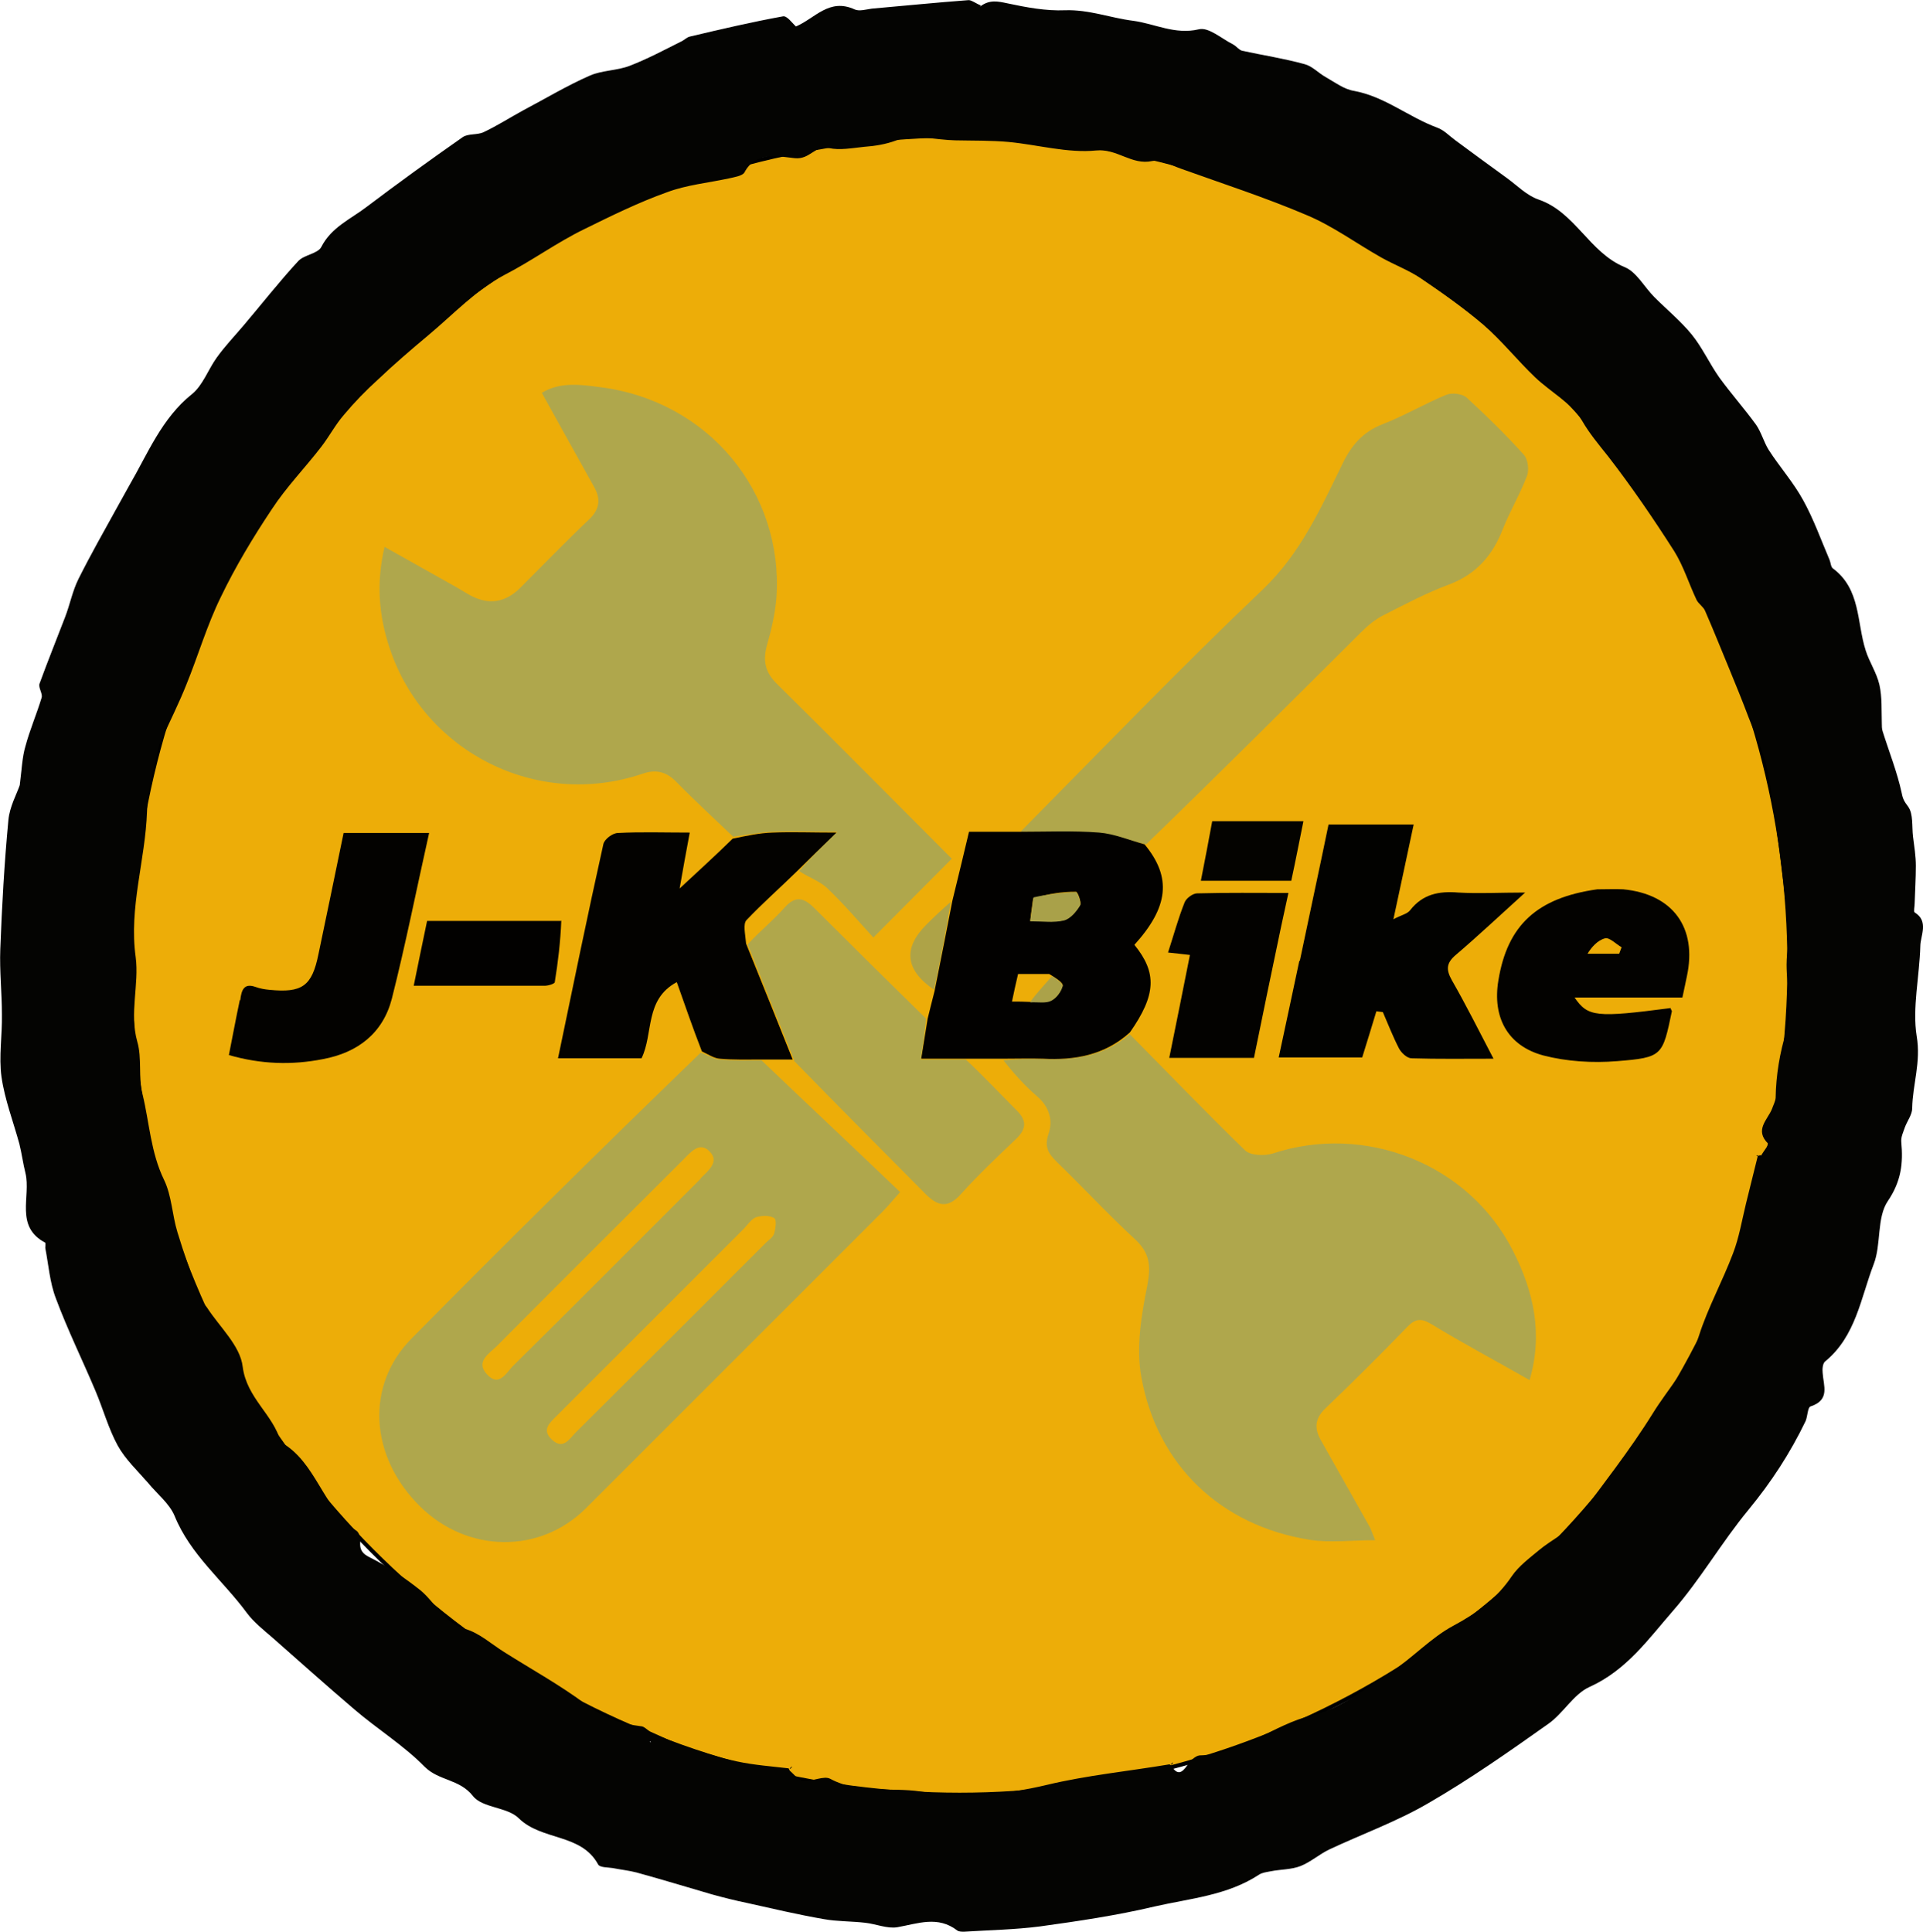 <svg xmlns="http://www.w3.org/2000/svg" version="1.1" viewBox="185.13 12.67 474.43 476.63">
  <defs>
    <style>
      .cls-1 {
        fill: #a9a149;
      }

      .cls-2 {
        fill: #aba249;
      }

      .cls-3 {
        fill: #afa74c;
      }

      .cls-4 {
        fill: #dba007;
      }

      .cls-4, .cls-5, .cls-6, .cls-7, .cls-8, .cls-9 {
        display: none;
      }

      .cls-10 {
        fill: #020200;
      }

      .cls-11 {
        fill: #aea347;
      }

      .cls-5 {
        fill: #e9ad0c;
      }

      .cls-12 {
        fill: #edad08;
        stroke: #000;
        stroke-miterlimit: 10;
      }

      .cls-6 {
        fill: #eaad0b;
      }

      .cls-13 {
        fill: #030200;
      }

      .cls-14 {
        fill: #040300;
      }

      .cls-7 {
        fill: #e7aa0a;
      }

      .cls-15 {
        fill: #040402;
      }

      .cls-8 {
        fill: #fefefe;
      }

      .cls-16 {
        fill: #020100;
      }

      .cls-9 {
        fill: #ecac08;
      }

      .cls-17 {
        fill: #b0a74b;
      }
    </style>
  </defs>
  <!-- Generator: Adobe Illustrator 28.7.4, SVG Export Plug-In . SVG Version: 1.2.0 Build 166)  -->
  <g>
    <g id="Layer_1">
      <path class="cls-8" d="M671.9,181v320c-166.7,0-333.3,0-500,0,0-166.7,0-333.3,0-500,166.7,0,333.3,0,500,0,0,59.8,0,119.7,0,180M426.5,14.2c-.9-.5-1.8-1.3-2.6-1.3-8,.6-15.9,1.4-23.9,2.1-1.4.1-3,.7-4.2.2-6.3-2.9-9.8,2.2-14.5,4.2-.9-.7-2.3-2.7-3.2-2.5-7.7,1.4-15.3,3.3-23,5-.7.2-1.4.8-2.1,1.2-4.2,2-8.3,4.3-12.7,6-3.1,1.2-6.8,1-9.8,2.4-5.6,2.5-11,5.7-16.5,8.6-3.3,1.8-6.5,3.8-9.8,5.4-1.6.7-3.8.3-5.1,1.2-8,5.6-15.9,11.3-23.7,17.2-4,3-8.7,5-11.2,9.9-.9,1.7-4.2,1.9-5.7,3.5-4.7,5.1-9,10.6-13.5,15.9-2.2,2.6-4.6,5.1-6.6,7.9-2.2,2.9-3.4,6.9-6.1,9-7.6,6-10.9,14.7-15.5,22.6-1,1.8-2,3.6-3,5.4-3.2,5.9-6.5,11.6-9.5,17.6-1.5,2.9-2.1,6.3-3.3,9.4-2.1,5.5-4.3,10.9-6.3,16.4-.3,1,.8,2.4.5,3.5-1.2,4-2.9,7.9-4,12-.8,2.8-.9,5.7-1.4,9.6-.7,2.1-2.5,5.3-2.8,8.6-1,10.6-1.6,21.3-2,31.9-.2,5.3.4,10.7.4,16.1,0,5.2-.8,10.4-.1,15.4.8,5.6,2.9,11,4.4,16.5.6,2.4,1,4.8,1.5,7.2,1.4,5.8-2.7,13.1,4.9,17.2.2.1,0,.9,0,1.3.8,4.2,1.2,8.5,2.6,12.4,2.9,7.7,6.6,15.2,9.8,22.9,1.9,4.5,3.1,9.3,5.5,13.5,1.9,3.4,5,6.2,7.5,9.2,2.2,2.7,5.3,5,6.5,8.1,3.9,9.6,11.9,15.9,17.8,23.9,1.7,2.3,4.1,4.1,6.3,6.1,6.7,5.9,13.3,12,20.2,17.7,5.7,4.8,12.2,8.9,17.4,14.2,3.5,3.5,8.6,3,11.9,7.2,2.3,2.9,8.5,2.7,11.3,5.5,5.6,5.6,15.3,3.7,19.6,11.4.4.7,2.4.6,3.6.9,2,.4,4,.6,5.9,1.1,6.2,1.7,12.4,3.6,18.6,5.4,2.8.8,5.7,1.5,8.6,2.1,6.3,1.4,12.7,2.8,19,4,3.3.6,6.8.5,10.2.9,2.7.3,5.4,1.5,7.9,1.1,5.1-.8,10-2.9,14.8.8.4.3,1.1.4,1.7.3,6.3-.4,12.5-.4,18.7-1.3,9.5-1.3,19-2.7,28.2-4.9,8.8-2,18.1-2.7,25.9-7.9.8-.5,1.8-.7,2.8-.8,2.5-.4,5.1-.4,7.4-1.3,2.5-1,4.6-2.9,7.1-4.1,8.1-3.8,16.6-6.9,24.4-11.4,10.2-5.9,19.8-12.7,29.5-19.5,3.7-2.6,6.3-7.4,10.3-9.2,9.1-4.1,14.6-11.9,20.6-18.8,6.8-7.8,12-16.9,18.6-24.9,5.6-6.8,10.3-14,14.1-21.9.6-1.2.5-3.4,1.2-3.6,4.9-1.5,3.2-5,3-8.3,0-.9,0-2.3.6-2.8,7.6-6.2,8.8-15.7,12-24,1.9-4.9.7-11.5,3.5-15.6,3.3-4.9,3.9-9.3,3.3-14.6-.1-1.2.5-2.4.9-3.6.6-1.6,1.7-3.1,1.8-4.7,0-5.9,2.2-11.3,1.1-17.8-1.2-6.9.7-14.8.9-22.2,0-2.5,2.2-6.1-1.4-8.3-.4-.2-.1-1.5,0-2.2,0-3.1.3-6.2.3-9.3,0-2.4-.4-4.8-.7-7.2-.3-2.5.1-5.6-1.2-7.4-.9-1.2-1.3-1.9-1.6-3.4-1.2-5.2-3.1-10.2-4.7-15.2-.2-.6-.2-1.3-.2-1.9-.2-3.2,0-6.5-.6-9.6-.6-2.9-2.4-5.6-3.4-8.5-2.2-6.9-1.2-15.1-8.1-20.2-.5-.4-.5-1.4-.8-2.1-2.1-4.9-3.9-10.1-6.5-14.7-2.4-4.4-5.8-8.2-8.5-12.4-1.3-1.9-1.8-4.4-3.1-6.2-2.9-4-6.2-7.7-9.1-11.7-2.4-3.4-4.2-7.3-6.8-10.6-2.7-3.4-6.1-6.1-9.2-9.2-2.4-2.5-4.3-6.2-7.3-7.4-8.8-3.6-12.2-13.6-21.3-16.7-2.9-1-5.3-3.5-7.8-5.3-4.2-3.1-8.5-6.2-12.7-9.3-1.4-1.1-2.7-2.5-4.4-3.1-7.1-2.6-13-7.7-20.6-9.1-2.5-.5-4.7-2.2-7-3.4-1.8-1-3.3-2.7-5.2-3.2-5.1-1.3-10.3-2.1-15.4-3.3-.8-.2-1.5-1.2-2.3-1.6-2.8-1.4-6-4.3-8.4-3.7-5.9,1.4-10.9-1.5-16.2-2.1-5.6-.7-10.9-2.8-16.8-2.6-4.7.1-9.6-.7-14.2-1.7-2.4-.5-4.5-1-7.2.8Z"/>
      <circle class="cls-12" cx="421.9" cy="250.8" r="204.7"/>
      <path class="cls-15" d="M426.9,14.3c2.4-1.8,4.4-1.3,6.8-.8,4.7,1,9.5,1.9,14.2,1.7,5.9-.2,11.2,1.9,16.8,2.6,5.3.7,10.3,3.5,16.2,2.1,2.4-.6,5.6,2.3,8.4,3.7.8.4,1.5,1.4,2.3,1.6,5.1,1.1,10.3,1.9,15.4,3.3,1.9.5,3.4,2.2,5.2,3.2,2.3,1.3,4.5,3,7,3.4,7.6,1.4,13.5,6.5,20.6,9.1,1.6.6,2.9,2,4.4,3.1,4.2,3.1,8.4,6.2,12.7,9.3,2.6,1.9,4.9,4.3,7.8,5.3,9.1,3.1,12.5,13.1,21.3,16.7,2.9,1.2,4.8,4.9,7.3,7.4,3.1,3.1,6.5,5.9,9.2,9.2,2.6,3.2,4.4,7.2,6.8,10.6,2.9,4,6.2,7.7,9.1,11.7,1.3,1.9,1.9,4.3,3.1,6.2,2.7,4.2,6.1,8,8.5,12.4,2.6,4.7,4.4,9.8,6.5,14.7.3.7.3,1.7.8,2.1,6.9,5.1,5.9,13.3,8.1,20.2.9,2.9,2.7,5.5,3.4,8.5.7,3.1.5,6.4.6,9.6,0,.6,0,1.3.2,1.9,1.6,5.1,3.6,10.1,4.7,15.2.3,1.6.7,2.2,1.6,3.4,1.3,1.8.9,4.9,1.2,7.4.3,2.4.7,4.8.7,7.2,0,3.1-.2,6.2-.3,9.3,0,.8-.3,2,0,2.2,3.6,2.2,1.4,5.8,1.4,8.3-.2,7.4-2,15.3-.9,22.2,1.1,6.5-1,11.9-1.1,17.8,0,1.6-1.2,3.1-1.8,4.7-.4,1.2-1,2.4-.9,3.6.5,5.3,0,9.7-3.3,14.6-2.8,4.1-1.6,10.7-3.5,15.6-3.2,8.3-4.4,17.8-12,24-.6.5-.7,1.9-.6,2.8.2,3.2,1.9,6.7-3,8.3-.7.2-.7,2.4-1.2,3.6-3.8,7.9-8.5,15.1-14.1,21.9-6.6,8-11.8,17.1-18.6,24.9-6.1,7-11.5,14.7-20.6,18.8-4,1.8-6.5,6.6-10.3,9.2-9.6,6.8-19.3,13.6-29.5,19.5-7.7,4.5-16.3,7.6-24.4,11.4-2.5,1.2-4.6,3.1-7.1,4.1-2.3.9-4.9.8-7.4,1.3-1,.2-2,.3-2.8.8-7.9,5.2-17.2,5.9-25.9,7.9-9.3,2.2-18.8,3.6-28.2,4.9-6.2.8-12.5.9-18.7,1.3-.6,0-1.3,0-1.7-.3-4.8-3.7-9.7-1.7-14.8-.8-2.5.4-5.2-.8-7.9-1.1-3.4-.4-6.9-.3-10.2-.9-6.4-1.1-12.7-2.6-19-4-2.9-.6-5.7-1.3-8.6-2.1-6.2-1.8-12.4-3.7-18.6-5.4-1.9-.5-3.9-.7-5.9-1.1-1.2-.2-3.2-.1-3.6-.9-4.2-7.7-13.9-5.8-19.6-11.4-2.8-2.8-9-2.5-11.3-5.5-3.3-4.2-8.4-3.7-11.9-7.2-5.2-5.3-11.7-9.3-17.4-14.2-6.8-5.8-13.5-11.8-20.2-17.7-2.2-1.9-4.6-3.8-6.3-6.1-5.9-8-13.9-14.3-17.8-23.9-1.3-3.1-4.3-5.4-6.5-8.1-2.6-3-5.6-5.8-7.5-9.2-2.3-4.2-3.6-9-5.5-13.5-3.2-7.6-6.9-15.1-9.8-22.9-1.5-3.9-1.8-8.3-2.6-12.4,0-.4.1-1.2,0-1.3-7.6-4-3.5-11.4-4.9-17.2-.6-2.4-.9-4.8-1.5-7.2-1.5-5.5-3.6-10.9-4.4-16.5-.7-5,.2-10.3.1-15.4,0-5.4-.6-10.7-.4-16.1.4-10.7,1-21.3,2-31.9.3-3.3,2.1-6.5,2.8-8.6.5-3.9.6-6.9,1.4-9.6,1.1-4.1,2.8-8,4-12,.3-1-.9-2.5-.5-3.5,2-5.5,4.2-10.9,6.3-16.4,1.2-3.1,1.8-6.4,3.3-9.4,3-6,6.3-11.8,9.5-17.6,1-1.8,2-3.6,3-5.4,4.6-7.9,8-16.6,15.5-22.6,2.7-2.2,4-6.1,6.1-9,2-2.8,4.4-5.3,6.6-7.9,4.5-5.3,8.8-10.8,13.5-15.9,1.5-1.6,4.8-1.8,5.7-3.5,2.5-4.9,7.3-6.9,11.2-9.9,7.8-5.9,15.7-11.6,23.7-17.2,1.3-.9,3.6-.5,5.1-1.2,3.4-1.6,6.5-3.6,9.8-5.4,5.5-2.9,10.8-6.1,16.5-8.6,3-1.3,6.7-1.2,9.8-2.4,4.4-1.7,8.5-3.9,12.7-6,.7-.3,1.3-1,2.1-1.2,7.6-1.8,15.3-3.6,23-5,1-.2,2.3,1.7,3.2,2.5,4.7-2,8.2-7.1,14.5-4.2,1.1.5,2.8,0,4.2-.2,8-.7,15.9-1.5,23.9-2.1.8,0,1.7.8,3,1.3M619.6,297.8c.6-1,2-2.8,1.8-2.9-3.5-3.4-.2-5.9.9-8.6.3-.9.8-1.8.9-2.7.1-5.7,1-11.1,2.7-16.7,1.5-4.9,0-10.8,0-16.2,0-3.3.8-6.8.4-10-1.4-12.4-2.9-24.7-4.9-37-.8-4.8-3.1-9.4-4.9-14.1-1.5-4-3.1-7.9-4.7-11.8-2-4.8-3.9-9.6-6-14.4-.4-1-1.6-1.7-2.1-2.7-1.9-4-3.2-8.3-5.5-12-5.1-8-10.5-15.9-16.3-23.4-2.3-2.9-4.6-5.6-6.5-8.9-2.6-4.3-7.7-7-11.5-10.6-4.4-4.2-8.2-9-12.8-13-4.9-4.2-10.2-7.9-15.5-11.5-3-2-6.5-3.3-9.7-5.1-6.2-3.5-12-7.8-18.5-10.5-10.1-4.3-20.6-7.7-30.9-11.4-2.3-.8-4.9-2.3-7.1-1.9-5.1,1.1-8.6-3.1-13.8-2.6-7.1.7-14.3-1.4-21.6-2.1-4.4-.4-8.8-.3-13.2-.4-4.9-.1-10.2-1.6-14.5,0-2.7,1-5.3,1.4-8,1.6-2.9.3-6,.9-8.7.3-3.4-.8-4.6,2.9-8.4,2.5-3.4-.3-9.5-2-12.4,3.5-.5.9-2.6,1.2-3.9,1.5-5.1,1.1-10.4,1.6-15.2,3.4-7,2.5-13.7,5.8-20.4,9.1-6.8,3.3-12.9,7.8-19.7,11.3-6.9,3.6-12.6,9.7-18.7,14.8-4.3,3.6-8.5,7.2-12.5,11-3,2.7-5.8,5.6-8.4,8.7-2.1,2.4-3.6,5.3-5.6,7.9-4,5.2-8.6,9.9-12.2,15.4-4.6,6.9-9,14.2-12.6,21.7-3.4,6.9-5.6,14.5-8.5,21.6-1.7,4.3-3.8,8.5-6.7,14.8-.7,3.8-2.8,10.1-3,16.5-.4,12-4.5,23.7-2.8,35.9.9,6.8-1.6,13.8.4,20.9,1.2,4.1.2,8.8,1.3,13,1.7,7,2,14.3,5.3,21.1,1.9,3.9,2,8.7,3.3,12.9,1.6,5.3,3.5,10.6,5.4,15.8.4,1,1.2,1.9,1.9,2.8,3.1,4.8,8.2,9.4,8.8,14.6,1,7.8,7.6,11.8,9.4,18.6,8.9,5,10.3,16.4,18.7,21.9.6.4,1,1.8.9,2.7-.3,3.1,1.9,3.5,4,4.7,3.9,2.1,7.5,4.6,10.9,7.3,3.7,3.1,5.7,7.9,11,9.5,3.5,1,6.4,3.7,9.6,5.7,6.8,4.3,13.9,8.2,20.3,13,4.2,3.2,8.4,4.7,13.4,5.3.9,0,1.6,1,2.5,1.4,2.9,1.3,5.8,2.7,8.8,3.7,4.1,1.4,8.3,2.7,12.5,3.6,4.2.9,8.5,1.2,12.7,1.7,0,0,0,0,.3.6,1.1.9,2.1,2.4,3.3,2.5,2.2.2,5.1-1.4,6.7-.5,7.1,3.8,14.8,2,22.2,3.1,10.3,1.5,20.7.9,31.1-1.6,10-2.4,20.3-3.4,30.4-5.1,0,0,0,0,.5.5,1.4,2.2,2.5,1.7,3.8-.2.7-1.1,2-2.4,3.1-2.5,10.3-.2,18.1-7.6,27.8-9.9,6.9-1.6,13.1-6.6,19.3-10.6,5.4-3.5,9.9-8.5,15.5-11.5,5.8-3.1,10.7-6.7,14.4-12.2,1.7-2.5,4.4-4.5,6.8-6.5,3-2.5,7-4.3,9.2-7.3,6.3-8.7,13.1-17.2,18.8-26.4,3.9-6.3,9.1-11.7,11.4-19.2,2.2-6.9,5.8-13.4,8.4-20.3,1.5-3.9,2.2-8.2,3.2-12.3,1-3.9,1.9-7.8,2.9-11.7,0,0,0,0,.6-.2M345.4,442.4l.3.2s0-.3-.3-.2Z"/>
      <path class="cls-9" d="M380,449c-4.2-.6-8.5-.9-12.7-1.8-4.2-.9-8.4-2.2-12.5-3.6-3-1-5.9-2.4-8.8-3.7-.9-.4-1.6-1.3-2.5-1.4-5-.6-9.2-2.1-13.4-5.3-6.4-4.9-13.5-8.7-20.3-13-3.2-2-6.2-4.7-9.6-5.7-5.4-1.6-7.3-6.4-11-9.5-3.4-2.8-7.1-5.3-10.9-7.3-2.1-1.1-4.3-1.6-4-4.7,0-.9-.3-2.2-.9-2.7-8.4-5.5-9.9-16.9-18.7-21.9-1.8-6.8-8.4-10.8-9.4-18.6-.6-5.1-5.7-9.7-8.8-14.6-.6-1-1.5-1.8-1.9-2.8-1.9-5.2-3.8-10.5-5.4-15.8-1.3-4.3-1.4-9-3.3-12.9-3.3-6.7-3.6-14.1-5.3-21.1-1-4.2,0-8.9-1.3-13-2-7.1.5-14.1-.4-20.9-1.7-12.3,2.3-23.9,2.8-35.9.2-6.4,2.3-12.7,3-16.5,2.9-6.3,4.9-10.5,6.7-14.8,2.9-7.2,5.1-14.7,8.5-21.6,3.7-7.5,8-14.7,12.6-21.7,3.6-5.4,8.2-10.2,12.2-15.4,2-2.5,3.5-5.4,5.6-7.9,2.6-3.1,5.5-6,8.4-8.7,4.1-3.8,8.3-7.4,12.5-11,6.1-5.1,11.7-11.2,18.7-14.8,6.8-3.5,12.9-7.9,19.7-11.3,6.7-3.3,13.4-6.5,20.4-9.1,4.8-1.8,10.1-2.2,15.2-3.4,1.4-.3,3.4-.5,3.9-1.5,2.9-5.5,9-3.8,12.4-3.5,3.8.3,5-3.4,8.4-2.5,2.7.7,5.8,0,8.7-.3,2.7-.3,5.2-.7,8-1.6,4.3-1.5,9.6-.1,14.5,0,4.4.1,8.8,0,13.2.4,7.2.6,14.5,2.8,21.6,2.1,5.2-.5,8.8,3.7,13.8,2.6,2.1-.5,4.7,1,7.1,1.9,10.3,3.7,20.8,7.1,30.9,11.4,6.5,2.8,12.3,7,18.5,10.5,3.2,1.8,6.7,3.1,9.7,5.1,5.3,3.6,10.7,7.3,15.5,11.5,4.6,4,8.4,8.8,12.8,13,3.8,3.6,9,6.3,11.5,10.6,2,3.3,4.3,5.9,6.5,8.9,5.8,7.5,11.2,15.4,16.3,23.4,2.3,3.7,3.6,8,5.5,12,.5,1,1.6,1.7,2.1,2.7,2.1,4.8,4,9.6,6,14.4,1.6,3.9,3.2,7.8,4.7,11.8,1.7,4.7,4.1,9.2,4.9,14.1,2,12.3,3.5,24.6,4.9,37,.4,3.3-.4,6.7-.4,10,0,5.4,1.5,11.3,0,16.2-1.7,5.6-2.6,11-2.7,16.7,0,.9-.5,1.8-.9,2.7-1.1,2.8-4.5,5.2-.9,8.6.2.2-1.2,1.9-2.2,2.8-.5,0-.7,0-.9,0,.2,0,.4,0,.6.1-1,3.9-1.9,7.8-2.9,11.7-1,4.1-1.7,8.4-3.2,12.3-2.6,6.8-6.2,13.3-8.4,20.3-2.3,7.4-7.5,12.8-11.4,19.2-5.7,9.2-12.4,17.7-18.8,26.4-2.2,3.1-6.2,4.8-9.2,7.3-2.4,2-5.1,3.9-6.8,6.5-3.7,5.5-8.6,9.1-14.4,12.2-5.6,3-10.1,8-15.5,11.5-6.2,4-12.4,9-19.3,10.6-9.8,2.3-17.5,9.7-27.8,9.9-1.1,0-2.4,1.4-3.1,2.5-1.3,2-2.4,2.5-3.9,0,0-.4,0-.6.1-.8-.2.2-.3.4-.5.5-10.2,1.6-20.5,2.7-30.5,5.1-10.4,2.5-20.8,3.1-31.1,1.6-7.3-1.1-15.1.8-22.2-3.1-1.6-.9-4.5.7-6.7.5-1.2-.1-2.2-1.6-3.3-2.7,0-.4.1-.7.2-.9-.2.2-.3.4-.5.5M381.2,274.6c10.8,10.8,21.6,21.7,32.4,32.6,3,3,5.5,3.6,8.7,0,4.3-4.8,9.1-9.3,13.8-13.8,2.4-2.4,2.4-4.4,0-6.8-4.1-4.1-8.1-8.3-11.3-12.6,2.4,0,4.8,0,7.6.7,2.8,2.8,5.4,5.9,8.5,8.5,3.1,2.6,4,6,2.9,9.4-1.1,3.2,0,4.9,2.1,6.9,6.4,6.3,12.6,12.9,19.2,19,3.7,3.4,4.1,6.6,3.1,11.4-1.4,7.4-2.8,15.4-1.5,22.6,3.9,21.8,19.7,36.7,41.5,40.2,5,.8,10.3.1,16.2.1-.8-2-1-2.6-1.3-3.2-4-7.1-8-14.2-12-21.3-1.7-3-1.7-5.5,1-8,6.8-6.6,13.5-13.4,20.2-20.1,1.9-2,3.4-2.3,6-.7,7.8,4.7,15.8,9,24.2,13.8,3.4-11.6.9-22-4-31.7-11-21.9-36.7-31.8-59.4-24.2-2,.7-5.5.5-6.8-.8-9.7-9.3-19.1-19.1-28.3-29.3,6.3-9,6.5-14.4.9-21.3,8.4-9.3,9.3-16.6,3.5-25,17.4-17.4,34.9-34.9,52.3-52.2,1.6-1.6,3.5-3.1,5.5-4.2,5.3-2.7,10.6-5.6,16.2-7.6,6.8-2.5,10.8-7.1,13.3-13.7,1.7-4.5,4.3-8.7,6-13.2.5-1.4.2-4-.8-5.1-4.5-4.9-9.2-9.7-14.1-14.1-1.1-1-3.7-1.2-5.1-.7-5.4,2.2-10.4,5.1-15.8,7.3-4.8,1.9-7.6,5.2-9.8,9.8-5.3,11-10.3,22-19.6,30.9-20.4,19.4-39.8,39.7-60.6,59.8h-11.9c-1.4,5.9-2.8,11.5-4.7,17.3-1.9,1.8-3.8,3.6-5.7,5.5q-8.8,8.8,1.7,17.2c-.5,2-1,4.1-2.1,5.8-9-9-18.1-17.9-27.1-26.9-2.4-2.4-4.5-3.6-7.4-.4-2.9,3.2-6.2,5.9-9.8,8.3.1-1.7-.5-4.1.4-5.1,3.8-4.1,8.1-7.9,13-11.7,2.3,1.3,4.9,2.1,6.7,3.8,4.2,4,7.9,8.4,11.4,12.2,7-7,13.1-13.2,19.4-19.5.2.4.2.3,0,.1-14.3-14.4-28.6-28.9-43.1-43.1-3.1-3-3.6-5.9-2.5-9.8,1.1-3.8,2.1-7.7,2.3-11.7,1.7-25.8-16.7-48.4-43.5-51.8-4.6-.6-9.8-1.4-14.4,1.4,4.5,8.1,8.7,15.6,12.9,23.2,1.7,3,1.4,5.5-1.2,8-5.8,5.5-11.4,11.3-17,16.9q-5.5,5.5-12.3,1.9c-1.2-.6-2.3-1.4-3.4-2-5.7-3.2-11.5-6.5-17.8-10-2.1,9-1.4,17.2,1.3,25.1,8.6,25.5,36.3,39.7,62.3,30.9,3.4-1.2,5.9-.5,8.5,2.1,4.5,4.7,9.3,9,13.7,14.1-4.3,4-8.6,7.9-13,12,.8-4.6,1.6-9,2.5-13.8-6.4,0-12-.2-17.7.1-1.3,0-3.3,1.6-3.6,2.7-3.9,17.5-7.5,35.1-11.2,52.9h20.6c3-6.1.7-14.5,8.7-18.8,2,5.6,3.9,11.2,5.3,17.1-23.6,23.5-47.3,47-70.7,70.7-11.4,11.6-10.3,29.2,2.1,41.5,11.7,11.5,29.5,11.7,40.8.5,24.4-24.4,48.8-48.8,73.2-73.2,1.1-1.1,2.1-2.4,4.4-4.9-11.7-11.1-23-21.8-33.4-32.7,2.4,0,4.8,0,7.5.6M505.8,250.2c-1.7,7.8-3.4,15.5-5.1,23.5h20.6c1.2-4,2.4-7.7,3.5-11.4l1.6.2c1.3,3,2.4,6.1,4,9,.6,1.1,2,2.4,3.1,2.4,6.4.2,12.9.1,20.2.1-3.7-6.9-6.8-13.3-10.3-19.4-1.5-2.7-1.3-4.3,1.1-6.3,5.5-4.7,10.8-9.6,17-15.3-6.3,0-11.4.3-16.5,0-4.8-.3-8.8.4-11.9,4.4-.7.9-2.2,1.2-4.1,2.2,1.8-8.4,3.4-15.8,5-23.4h-21c-2.4,11.2-4.7,22.2-7.2,34.1M578.8,232.1c-14.5,2.1-21.8,8.9-24,22.5-1.5,9,2.2,16.1,11.1,18.5,5.8,1.6,12.2,1.9,18.2,1.4,11.2-.9,11.2-1.3,13.5-12.3,0-.3-.2-.6-.3-.8-18.4,2.4-20.3,2.2-23.7-2.6h26.6c.4-2,.8-3.6,1.1-5.2,2.6-12-3.5-20.3-15.7-21.5-2-.2-4,0-6.9,0M244.3,259.9c-.8,4.3-1.7,8.7-2.5,13.2,8,2.3,15.6,2.5,23.2,1,8.6-1.7,14.8-6.5,17-14.9,3.4-13.5,6.1-27.1,9.2-40.9h-21.1c-2.1,10.1-4.1,20-6.2,29.9-1.7,7.9-4.1,9.6-12.1,8.8-1.2-.1-2.3-.3-3.4-.7-2.8-1-3.5.6-3.9,3.7M501.2,240.9c.5-2.5,1.1-5,1.7-7.9-7.9,0-15.2,0-22.5.1-1.1,0-2.7,1.2-3.1,2.2-1.5,4-2.7,8.1-4.1,12.4,2,.2,3.6.4,5.4.6-1.7,8.5-3.4,16.9-5.1,25.4h20.9c2.3-10.9,4.5-21.4,6.8-32.8M323.2,240h-32.7c-1.2,5.7-2.2,10.6-3.3,16,11.1,0,21.7,0,32.3,0,.9,0,2.4-.4,2.5-.9.8-5,1.4-10,1.1-15.1M497.3,230h6.4c1-5.1,2-9.8,3-14.7h-22.5c-.9,4.9-1.8,9.6-2.8,14.7h15.9Z"/>
      <path class="cls-9" d="M345.5,442.3c.1,0,.2.2.2.2,0,0-.3-.2-.2-.2Z"/>
      <path class="cls-3" d="M366.1,219.2c-4.7-4.5-9.5-8.9-14-13.5-2.5-2.6-5.1-3.3-8.5-2.1-26,8.8-53.8-5.4-62.3-30.9-2.7-8-3.4-16.1-1.3-25.1,6.4,3.6,12.1,6.8,17.8,10,1.2.7,2.3,1.4,3.4,2q6.8,3.6,12.3-1.9c5.7-5.7,11.2-11.4,17-16.9,2.6-2.5,2.9-5,1.2-8-4.2-7.5-8.4-15.1-12.9-23.2,4.6-2.8,9.7-2,14.4-1.4,26.8,3.4,45.2,26,43.5,51.8-.3,3.9-1.2,7.9-2.3,11.7-1.1,3.9-.6,6.8,2.5,9.8,14.5,14.3,28.7,28.7,43.1,43.1.1.1.2.3,0-.1-6.3,6.3-12.4,12.5-19.4,19.5-3.5-3.8-7.2-8.2-11.4-12.2-1.8-1.7-4.5-2.6-6.9-4.2,2.7-3.2,5.6-6,9.4-9.7-6.3,0-11.1-.2-15.8,0-3.2.1-6.5.8-9.7,1.2Z"/>
      <path class="cls-3" d="M463.8,267.8c9.5,9.6,18.8,19.3,28.5,28.7,1.3,1.3,4.8,1.4,6.8.8,22.6-7.5,48.4,2.3,59.4,24.2,4.9,9.7,7.4,20.1,4,31.7-8.4-4.8-16.5-9.1-24.2-13.8-2.6-1.6-4.1-1.3-6,.7-6.6,6.8-13.3,13.5-20.2,20.1-2.7,2.6-2.7,5.1-1,8,4,7.1,8,14.2,12,21.3.3.6.5,1.2,1.3,3.2-5.9,0-11.1.7-16.2-.1-21.9-3.5-37.6-18.4-41.5-40.2-1.3-7.3,0-15.2,1.5-22.6.9-4.9.6-8-3.1-11.4-6.6-6.1-12.7-12.7-19.2-19-2-2-3.2-3.6-2.1-6.9,1.2-3.4.2-6.8-2.9-9.4-3-2.6-5.7-5.6-8.2-8.8,3.4-.3,6.6-.5,9.8-.3,7.8.3,15.2-.8,21.4-6.2Z"/>
      <path class="cls-3" d="M372.9,274.2c11.3,10.8,22.7,21.5,34.3,32.6-2.2,2.5-3.3,3.8-4.4,4.9-24.4,24.4-48.8,48.8-73.2,73.2-11.3,11.2-29.1,11-40.8-.5-12.5-12.3-13.6-29.9-2.1-41.5,23.4-23.7,47.1-47.1,71.3-70.5,2,.7,3.3,1.6,4.7,1.7,3.4.3,6.8.2,10.2.2M358,303.4c1.9-1.9,4.7-4.1,2.2-6.6-2.5-2.6-4.7.2-6.6,2.1-15.3,15.3-30.6,30.5-45.9,45.9-1.8,1.8-5.3,3.8-2.5,6.9,3.1,3.5,4.9-.5,6.7-2.2,15.3-15.1,30.4-30.3,46.1-46M322.4,362.1c-1.7,1.7-3.7,3.4-1.1,5.8,2.7,2.5,4.2,0,5.7-1.6,15.7-15.6,31.4-31.3,47.1-47,.7-.7,1.7-1.3,2-2.2.4-1.3.7-3.6,0-3.9-1.2-.7-3-.6-4.4-.2-1.1.4-2,1.7-2.9,2.7-15.3,15.3-30.6,30.6-46.5,46.5Z"/>
      <path class="cls-17" d="M437,217.8c19.8-20,39.3-40.3,59.7-59.7,9.3-8.9,14.2-19.9,19.6-30.9,2.2-4.6,5-7.9,9.8-9.8,5.4-2.1,10.5-5.1,15.8-7.3,1.4-.6,4-.3,5.1.7,4.9,4.5,9.7,9.2,14.1,14.1,1,1.1,1.3,3.7.8,5.1-1.7,4.5-4.2,8.7-6,13.2-2.5,6.5-6.6,11.2-13.3,13.7-5.6,2.1-10.9,4.9-16.2,7.6-2,1-3.9,2.6-5.5,4.2-17.5,17.4-34.9,34.8-53,52.3-4.3-.9-7.8-2.5-11.5-2.8-6.4-.5-12.9-.2-19.3-.3Z"/>
      <path class="cls-16" d="M436.5,217.9c6.9,0,13.4-.3,19.8.2,3.7.3,7.2,1.8,11.2,2.9,6.8,8.2,5.9,15.5-2.5,24.8,5.6,6.9,5.4,12.3-1.1,21.6-6.3,5.7-13.7,6.9-21.5,6.5-3.1-.1-6.3,0-9.9,0-2.9,0-5.3,0-8.6,0-4.4,0-7.9,0-11.5,0,.6-3.8,1.1-6.9,1.6-9.9.5-2,1-4.1,1.7-6.8,1.6-7.9,3-15.1,4.4-22.3,1.4-5.6,2.7-11.2,4.1-17,4,0,8,0,12.4,0M444,253h-7.7c-.6,2.5-1,4.4-1.5,6.8,1.6,0,2.8,0,4.9.1,1.6-.1,3.4.2,4.8-.4,1.3-.6,2.4-2.2,2.8-3.6.2-.7-1.5-1.8-3.3-2.9M440,234.5c-.2,1.7-.5,3.4-.7,5.4,3,0,5.8.4,8.3-.2,1.6-.4,3.1-2.2,4-3.7.4-.7-.6-3.3-1-3.3-3.5,0-7,.5-10.6,1.7Z"/>
      <path class="cls-13" d="M373.3,274.1c-3.8,0-7.3.1-10.6-.2-1.4-.1-2.7-1-4.4-1.8-2.3-5.9-4.2-11.5-6.2-17.1-8,4.3-5.7,12.7-8.7,18.8h-20.6c3.7-17.8,7.3-35.4,11.2-52.9.3-1.2,2.3-2.7,3.6-2.7,5.6-.3,11.3-.1,17.7-.1-.9,4.8-1.7,9.2-2.5,13.8,4.4-4.1,8.7-8,13.1-12.3,3.4-.7,6.6-1.4,9.8-1.5,4.8-.2,9.6,0,15.8,0-3.8,3.7-6.7,6.5-9.8,9.6-4.3,4.2-8.5,7.9-12.4,12-.9,1-.3,3.4-.1,5.8,4,9.9,7.8,19.3,11.5,28.6-2.4,0-4.8,0-7.6,0Z"/>
      <path class="cls-17" d="M381.1,274.3c-3.9-9.6-7.6-18.9-11.5-28.6,3-3.3,6.4-6,9.2-9.2,2.9-3.2,5-2,7.4.4,9,9,18.1,18,27.4,27.1-.2,3.2-.7,6.3-1.3,10.1,3.6,0,7.1,0,11.1,0,4.5,4.2,8.5,8.5,12.6,12.6,2.4,2.4,2.4,4.4,0,6.8-4.7,4.5-9.4,8.9-13.8,13.8-3.2,3.6-5.7,3-8.7,0-10.8-10.9-21.6-21.7-32.5-32.9Z"/>
      <path class="cls-10" d="M505.8,249.8c2.4-11.5,4.8-22.5,7.1-33.7h21c-1.6,7.6-3.2,15-5,23.4,1.8-1,3.4-1.3,4.1-2.2,3.1-4,7.1-4.8,11.9-4.4,5.1.3,10.2,0,16.5,0-6.3,5.7-11.5,10.6-17,15.3-2.4,2-2.6,3.6-1.1,6.3,3.5,6.1,6.7,12.5,10.3,19.4-7.3,0-13.7.1-20.2-.1-1.1,0-2.5-1.3-3.1-2.4-1.5-2.9-2.7-6-4-9l-1.6-.2c-1.1,3.7-2.3,7.5-3.5,11.4h-20.6c1.7-8,3.4-15.8,5.1-23.9Z"/>
      <path class="cls-13" d="M579.2,232.1c2.4,0,4.5-.1,6.4,0,12.3,1.2,18.3,9.5,15.7,21.5-.3,1.6-.7,3.2-1.1,5.2h-26.6c3.3,4.8,5.3,5,23.7,2.6,0,.3.3.6.3.8-2.3,11-2.3,11.4-13.5,12.3-6,.5-12.4.1-18.2-1.4-8.9-2.4-12.6-9.5-11.1-18.5,2.2-13.6,9.5-20.4,24.4-22.5M576.9,248h7.7c.2-.5.4-1.1.6-1.6-1.4-.8-3-2.5-4.1-2.2-1.9.5-3.4,2.3-4.3,3.8Z"/>
      <path class="cls-13" d="M244.4,259.5c.3-2.7,1-4.3,3.8-3.3,1.1.4,2.3.6,3.4.7,8.1.8,10.5-.9,12.1-8.8,2.1-9.9,4.1-19.8,6.2-29.9h21.1c-3.1,13.8-5.8,27.5-9.2,40.9-2.2,8.5-8.4,13.3-17,14.9-7.6,1.5-15.2,1.3-23.2-1,.9-4.5,1.7-8.9,2.7-13.6Z"/>
      <path class="cls-13" d="M501.2,241.3c-2.3,11-4.5,21.5-6.7,32.4h-20.9c1.7-8.4,3.4-16.8,5.1-25.4-1.8-.2-3.4-.4-5.4-.6,1.4-4.3,2.5-8.4,4.1-12.4.4-1,2-2.2,3.1-2.2,7.3-.2,14.6-.1,22.5-.1-.6,2.9-1.2,5.4-1.8,8.3Z"/>
      <path class="cls-16" d="M323.6,240c-.2,5-.8,10.1-1.6,15,0,.4-1.6.9-2.5.9-10.6,0-21.3,0-32.3,0,1.1-5.4,2.1-10.3,3.3-16,10.9,0,21.8,0,33.2,0Z"/>
      <path class="cls-14" d="M496.8,230h-15.4c1-5.1,1.9-9.8,2.8-14.7h22.5c-1,4.9-1.9,9.6-3,14.7h-6.9Z"/>
      <path class="cls-11" d="M419.7,235.2c-1.1,7-2.5,14.2-4.1,21.7q-10.7-7.3-1.9-16.1c1.9-1.9,3.8-3.7,6-5.6Z"/>
      <path class="cls-15" d="M619,298c-.2,0-.4-.1-.6-.2.2,0,.3-.1.5,0,0,.2,0,.2,0,.1Z"/>
      <path class="cls-15" d="M474,448c.2-.2.3-.3.5-.5,0,.2-.1.5-.4.6-.2-.1-.1,0-.1,0Z"/>
      <path class="cls-15" d="M380,449c.2-.2.3-.3.5-.5,0,.2-.1.4-.4.6-.2-.1-.1,0-.1,0Z"/>
      <path class="cls-6" d="M357.8,303.7c-15.4,15.4-30.6,30.6-45.8,45.7-1.7,1.7-3.5,5.7-6.7,2.2-2.8-3.1.7-5.1,2.5-6.9,15.2-15.3,30.6-30.6,45.9-45.9,1.9-1.9,4.2-4.6,6.6-2.1,2.4,2.5-.4,4.8-2.5,6.9Z"/>
      <path class="cls-5" d="M322.7,361.8c15.6-15.6,30.9-30.9,46.2-46.2.9-.9,1.8-2.3,2.9-2.7,1.4-.4,3.2-.5,4.4.2.6.3.3,2.6,0,3.9-.2.8-1.3,1.5-2,2.2-15.7,15.7-31.4,31.3-47.1,47-1.6,1.6-3,4.1-5.7,1.6-2.6-2.4-.6-4.1,1.3-6.1Z"/>
      <path class="cls-1" d="M440.1,234.1c3.6-.8,7-1.2,10.5-1.3.3,0,1.4,2.6,1,3.3-.9,1.5-2.4,3.3-4,3.7-2.5.6-5.2.2-8.3.2.3-2,.5-3.7.8-5.9Z"/>
      <path class="cls-7" d="M438.9,259.8h-4.1c.5-2.4.9-4.3,1.5-6.8,2.5,0,5.1,0,8,.4-1.6,2.4-3.5,4.4-5.4,6.4Z"/>
      <path class="cls-2" d="M439.3,259.9c1.5-2.1,3.4-4.1,5.4-6.4,1,.7,2.7,1.8,2.6,2.5-.4,1.4-1.5,2.9-2.8,3.6-1.3.7-3.2.3-5.2.4Z"/>
      <path class="cls-4" d="M576.5,247.9c1.3-1.4,2.8-3.1,4.7-3.7,1.1-.3,2.7,1.4,4.1,2.2-.2.5-.4,1.1-.6,1.6-2.6,0-5.2,0-8.1-.1Z"/>
    </g>
  </g>
</svg>